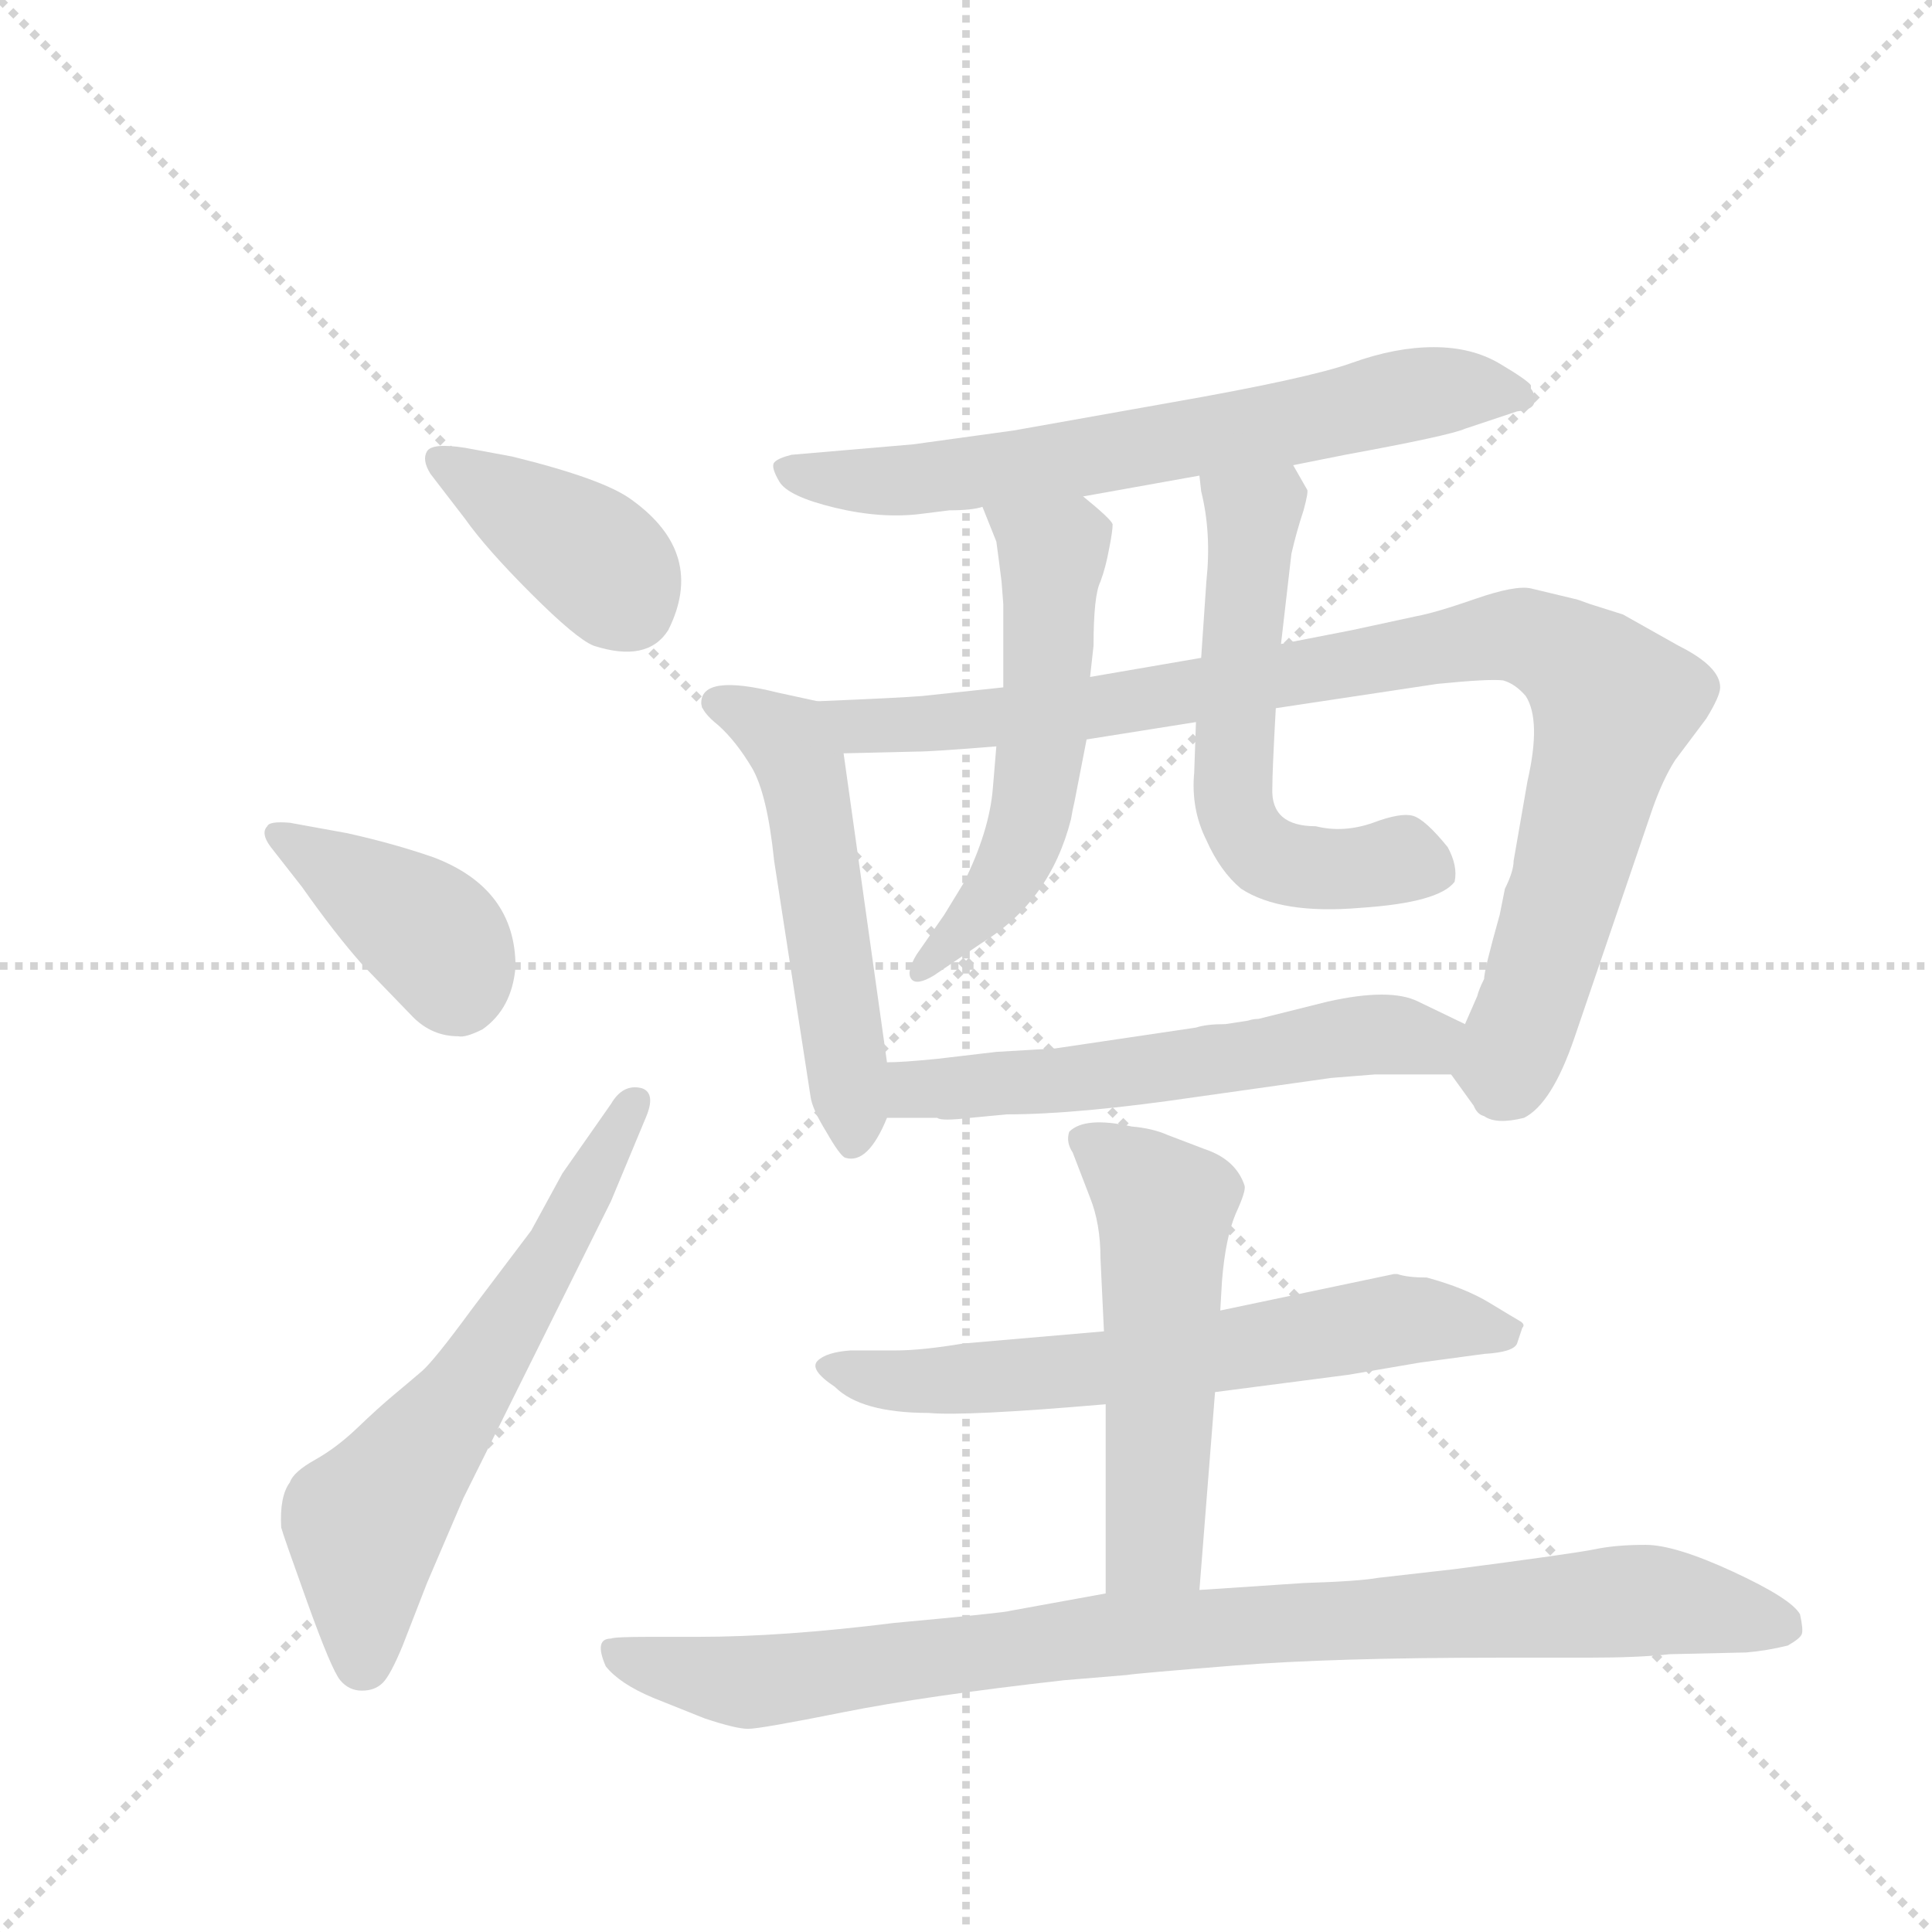 <svg version="1.1" viewBox="0 0 1024 1024" xmlns="http://www.w3.org/2000/svg">
  <g stroke="lightgray" stroke-dasharray="1,1" stroke-width="1" transform="scale(4, 4)">
    <line x1="0" y1="0" x2="256" y2="256"></line>
    <line x1="256" y1="0" x2="0" y2="256"></line>
    <line x1="128" y1="0" x2="128" y2="256"></line>
    <line x1="0" y1="128" x2="256" y2="128"></line>
  </g>
  <g transform="scale(0.92, -0.92) translate(60, -900)">
    <style type="text/css">
      
        @keyframes keyframes0 {
          from {
            stroke: blue;
            stroke-dashoffset: 395;
            stroke-width: 128;
          }
          56% {
            animation-timing-function: step-end;
            stroke: blue;
            stroke-dashoffset: 0;
            stroke-width: 128;
          }
          to {
            stroke: black;
            stroke-width: 1024;
          }
        }
        #make-me-a-hanzi-animation-0 {
          animation: keyframes0 0.571s both;
          animation-delay: 0s;
          animation-timing-function: linear;
        }
      
        @keyframes keyframes1 {
          from {
            stroke: blue;
            stroke-dashoffset: 394;
            stroke-width: 128;
          }
          56% {
            animation-timing-function: step-end;
            stroke: blue;
            stroke-dashoffset: 0;
            stroke-width: 128;
          }
          to {
            stroke: black;
            stroke-width: 1024;
          }
        }
        #make-me-a-hanzi-animation-1 {
          animation: keyframes1 0.571s both;
          animation-delay: 0.571s;
          animation-timing-function: linear;
        }
      
        @keyframes keyframes2 {
          from {
            stroke: blue;
            stroke-dashoffset: 624;
            stroke-width: 128;
          }
          67% {
            animation-timing-function: step-end;
            stroke: blue;
            stroke-dashoffset: 0;
            stroke-width: 128;
          }
          to {
            stroke: black;
            stroke-width: 1024;
          }
        }
        #make-me-a-hanzi-animation-2 {
          animation: keyframes2 0.758s both;
          animation-delay: 1.142s;
          animation-timing-function: linear;
        }
      
        @keyframes keyframes3 {
          from {
            stroke: blue;
            stroke-dashoffset: 683;
            stroke-width: 128;
          }
          69% {
            animation-timing-function: step-end;
            stroke: blue;
            stroke-dashoffset: 0;
            stroke-width: 128;
          }
          to {
            stroke: black;
            stroke-width: 1024;
          }
        }
        #make-me-a-hanzi-animation-3 {
          animation: keyframes3 0.806s both;
          animation-delay: 1.9s;
          animation-timing-function: linear;
        }
      
        @keyframes keyframes4 {
          from {
            stroke: blue;
            stroke-dashoffset: 538;
            stroke-width: 128;
          }
          64% {
            animation-timing-function: step-end;
            stroke: blue;
            stroke-dashoffset: 0;
            stroke-width: 128;
          }
          to {
            stroke: black;
            stroke-width: 1024;
          }
        }
        #make-me-a-hanzi-animation-4 {
          animation: keyframes4 0.688s both;
          animation-delay: 2.706s;
          animation-timing-function: linear;
        }
      
        @keyframes keyframes5 {
          from {
            stroke: blue;
            stroke-dashoffset: 960;
            stroke-width: 128;
          }
          76% {
            animation-timing-function: step-end;
            stroke: blue;
            stroke-dashoffset: 0;
            stroke-width: 128;
          }
          to {
            stroke: black;
            stroke-width: 1024;
          }
        }
        #make-me-a-hanzi-animation-5 {
          animation: keyframes5 1.031s both;
          animation-delay: 3.394s;
          animation-timing-function: linear;
        }
      
        @keyframes keyframes6 {
          from {
            stroke: blue;
            stroke-dashoffset: 557;
            stroke-width: 128;
          }
          64% {
            animation-timing-function: step-end;
            stroke: blue;
            stroke-dashoffset: 0;
            stroke-width: 128;
          }
          to {
            stroke: black;
            stroke-width: 1024;
          }
        }
        #make-me-a-hanzi-animation-6 {
          animation: keyframes6 0.703s both;
          animation-delay: 4.425s;
          animation-timing-function: linear;
        }
      
        @keyframes keyframes7 {
          from {
            stroke: blue;
            stroke-dashoffset: 589;
            stroke-width: 128;
          }
          66% {
            animation-timing-function: step-end;
            stroke: blue;
            stroke-dashoffset: 0;
            stroke-width: 128;
          }
          to {
            stroke: black;
            stroke-width: 1024;
          }
        }
        #make-me-a-hanzi-animation-7 {
          animation: keyframes7 0.729s both;
          animation-delay: 5.128s;
          animation-timing-function: linear;
        }
      
        @keyframes keyframes8 {
          from {
            stroke: blue;
            stroke-dashoffset: 580;
            stroke-width: 128;
          }
          65% {
            animation-timing-function: step-end;
            stroke: blue;
            stroke-dashoffset: 0;
            stroke-width: 128;
          }
          to {
            stroke: black;
            stroke-width: 1024;
          }
        }
        #make-me-a-hanzi-animation-8 {
          animation: keyframes8 0.722s both;
          animation-delay: 5.857s;
          animation-timing-function: linear;
        }
      
        @keyframes keyframes9 {
          from {
            stroke: blue;
            stroke-dashoffset: 651;
            stroke-width: 128;
          }
          68% {
            animation-timing-function: step-end;
            stroke: blue;
            stroke-dashoffset: 0;
            stroke-width: 128;
          }
          to {
            stroke: black;
            stroke-width: 1024;
          }
        }
        #make-me-a-hanzi-animation-9 {
          animation: keyframes9 0.78s both;
          animation-delay: 6.579s;
          animation-timing-function: linear;
        }
      
        @keyframes keyframes10 {
          from {
            stroke: blue;
            stroke-dashoffset: 540;
            stroke-width: 128;
          }
          64% {
            animation-timing-function: step-end;
            stroke: blue;
            stroke-dashoffset: 0;
            stroke-width: 128;
          }
          to {
            stroke: black;
            stroke-width: 1024;
          }
        }
        #make-me-a-hanzi-animation-10 {
          animation: keyframes10 0.689s both;
          animation-delay: 7.359s;
          animation-timing-function: linear;
        }
      
        @keyframes keyframes11 {
          from {
            stroke: blue;
            stroke-dashoffset: 935;
            stroke-width: 128;
          }
          75% {
            animation-timing-function: step-end;
            stroke: blue;
            stroke-dashoffset: 0;
            stroke-width: 128;
          }
          to {
            stroke: black;
            stroke-width: 1024;
          }
        }
        #make-me-a-hanzi-animation-11 {
          animation: keyframes11 1.011s both;
          animation-delay: 8.049s;
          animation-timing-function: linear;
        }
      
    </style>
    
      <path d="M 208 642 Q 189 645 186 640 Q 183 635 188 627 L 208 601 Q 220 584 246 558 Q 272 532 282 528 Q 313 518 325 537 Q 347 581 304 612 Q 288 624 235 637 L 208 642 Z" fill="lightgray"></path>
    
      <path d="M 114 389 Q 133 362 149 344 L 178 314 Q 189 303 204 303 Q 208 302 218 307 Q 235 319 237 343 Q 237 388 190 406 Q 167 414 140 420 L 107 426 Q 95 427 94 424 Q 90 420 96 412 L 114 389 Z" fill="lightgray"></path>
    
      <path d="M 264 224 L 246 191 L 212 146 Q 190 116 183 110 Q 176 104 167 96.5 Q 158 89 146 77.5 Q 134 66 121.5 59 Q 109 52 107 46 Q 101 38 102 20 Q 103 16 117 -23 Q 131 -62 136 -68 Q 141 -74 148.5 -74 Q 156 -74 160.5 -69.5 Q 165 -65 172 -48 L 186 -12 L 207 37 L 292 208 L 312 256 Q 318 270 310 273 Q 299 276 292 264 L 264 224 Z" fill="lightgray"></path>
    
      <path d="M 685 632 L 715 638 Q 775 649 784 653 L 814 663 Q 824 664 824 669 Q 824 674 822 676 L 822 678 Q 820 681 804 690.5 Q 788 700 766 700 Q 744 700 719 691 Q 694 682 614 668 L 524 652 L 466 644 L 396 638 Q 388 636 386 633.5 Q 384 631 389 622.5 Q 394 614 421 607.5 Q 448 601 471 604 L 487 606 Q 500 606 506 608 L 564 614 L 631 626 L 685 632 Z" fill="lightgray"></path>
    
      <path d="M 411 496 L 388 501 Q 344 512 344 495 Q 344 490 354 482 Q 364 473 373 458 Q 382 443 386 404 L 407 268 Q 408 261 416 248 Q 424 234 427 233 Q 440 229 451 256 L 451 288 L 426 466 C 422 494 422 494 411 496 Z" fill="lightgray"></path>
    
      <path d="M 518 504 L 471 499 Q 459 498 411 496 C 381 495 396 465 426 466 L 468 467 Q 477 467 514 470 L 566 474 L 629 484 L 675 492 L 768 506 Q 798 509 806 508 Q 813 506 819 499 Q 828 485 820 450 L 812 404 Q 812 398 807 388 L 804 373 Q 795 341 795 336 Q 792 330 791 326 L 784 310 C 773 285 773 285 776 281 L 789 263 Q 791 258 795 257 Q 802 252 818 256 Q 834 264 847 302 L 892 434 Q 898 451 905 462 L 923 486 Q 931 499 931 504 Q 931 516 907 528 L 875 546 L 856 552 Q 848 555 847 555 L 822 561 Q 813 563 790 555 Q 767 547 756 545 L 719 537 L 678 529 L 632 521 L 568 510 L 518 504 Z" fill="lightgray"></path>
    
      <path d="M 506 608 L 514 588 Q 515 581 517 565 L 518 552 L 518 504 L 514 470 L 512 446 Q 510 421 495 391 L 484 373 L 468 350 Q 462 340 465 336 Q 468 332 478 338 L 506 357 Q 545 381 557 428 Q 558 434 559 438 L 566 474 L 568 510 L 570 528 Q 570 557 574 565 Q 577 573 579 584 Q 581 594 581 598 Q 580 601 564 614 C 541 633 495 636 506 608 Z" fill="lightgray"></path>
    
      <path d="M 678 529 L 684 581 Q 687 594 691 606 Q 694 617 693 618 L 685 632 C 670 658 627 656 631 626 L 632 617 Q 638 593 635 565 L 632 521 L 629 484 L 628 455 Q 626 434 635 416 Q 643 398 655 388 Q 678 373 724 377 Q 769 380 778 392 Q 780 401 774 412 Q 761 428 754 430 Q 747 432 731 426 Q 714 420 698 424 Q 672 424 673 446 Q 673 456 675 492 L 678 529 Z" fill="lightgray"></path>
    
      <path d="M 451 256 L 480 256 Q 482 254 499 256 L 520 258 Q 561 258 629 268 L 707 279 L 732 281 L 776 281 C 806 281 811 297 784 310 L 757 323 Q 741 331 705 323 L 665 313 Q 662 313 659 312 L 646 310 Q 635 310 629 308 L 548 296 L 514 294 L 480 290 Q 460 288 451 288 C 421 287 421 256 451 256 Z" fill="lightgray"></path>
    
      <path d="M 758 115 L 795 120 Q 812 121 814 126 L 817 135 Q 819 137 815.5 139 Q 812 141 798 149.5 Q 784 158 762 164 Q 751 164 745 166 L 743 166 L 643 145 L 576 133 L 495 126 Q 471 122 456 122 L 430 122 Q 416 121 411 116 Q 406 111 421 101 Q 436 86 475 86 Q 496 84 577 91 L 640 98 L 717 108 L 758 115 Z" fill="lightgray"></path>
    
      <path d="M 643 145 L 644 162 Q 646 187 652 201 Q 658 214 657 217 Q 652 232 634 238 L 613 246 Q 604 250 592 251 Q 565 257 556 248 Q 554 242 558 236 L 568 210 Q 574 195 574 175 L 576 133 L 577 91 L 577 -18 C 577 -48 629 -46 631 -16 L 640 98 L 643 145 Z" fill="lightgray"></path>
    
      <path d="M 577 -18 L 522 -28 Q 520 -29 455 -35 Q 391 -43 342 -43 L 314 -43 Q 294 -43 292 -44 Q 282 -44 289 -60 Q 297 -70 316 -78 L 346 -90 Q 364 -96 371 -96 Q 378 -96 425.5 -86.5 Q 473 -77 553 -68 L 589 -65 Q 595 -64 651.5 -59.5 Q 708 -55 804 -55 L 855 -55 Q 884 -55 902 -53 L 946 -52 Q 958 -51 970 -48 Q 977 -44 978 -41.5 Q 979 -39 977 -30 Q 972 -21 938.5 -5.5 Q 905 10 888 10 Q 871 10 859 7.5 Q 847 5 778 -4 L 734 -9 Q 723 -11 691 -12 L 631 -16 L 577 -18 Z" fill="lightgray"></path>
    
    
      <clipPath id="make-me-a-hanzi-clip-0">
        <path d="M 208 642 Q 189 645 186 640 Q 183 635 188 627 L 208 601 Q 220 584 246 558 Q 272 532 282 528 Q 313 518 325 537 Q 347 581 304 612 Q 288 624 235 637 L 208 642 Z"></path>
      </clipPath>
      <path clip-path="url(#make-me-a-hanzi-clip-0)" d="M 193 634 L 275 584 L 303 551" fill="none" id="make-me-a-hanzi-animation-0" stroke-dasharray="267 534" stroke-linecap="round"></path>
    
      <clipPath id="make-me-a-hanzi-clip-1">
        <path d="M 114 389 Q 133 362 149 344 L 178 314 Q 189 303 204 303 Q 208 302 218 307 Q 235 319 237 343 Q 237 388 190 406 Q 167 414 140 420 L 107 426 Q 95 427 94 424 Q 90 420 96 412 L 114 389 Z"></path>
      </clipPath>
      <path clip-path="url(#make-me-a-hanzi-clip-1)" d="M 101 419 L 189 361 L 203 332" fill="none" id="make-me-a-hanzi-animation-1" stroke-dasharray="266 532" stroke-linecap="round"></path>
    
      <clipPath id="make-me-a-hanzi-clip-2">
        <path d="M 264 224 L 246 191 L 212 146 Q 190 116 183 110 Q 176 104 167 96.5 Q 158 89 146 77.5 Q 134 66 121.5 59 Q 109 52 107 46 Q 101 38 102 20 Q 103 16 117 -23 Q 131 -62 136 -68 Q 141 -74 148.5 -74 Q 156 -74 160.5 -69.5 Q 165 -65 172 -48 L 186 -12 L 207 37 L 292 208 L 312 256 Q 318 270 310 273 Q 299 276 292 264 L 264 224 Z"></path>
      </clipPath>
      <path clip-path="url(#make-me-a-hanzi-clip-2)" d="M 149 -57 L 150 21 L 218 112 L 306 265" fill="none" id="make-me-a-hanzi-animation-2" stroke-dasharray="496 992" stroke-linecap="round"></path>
    
      <clipPath id="make-me-a-hanzi-clip-3">
        <path d="M 685 632 L 715 638 Q 775 649 784 653 L 814 663 Q 824 664 824 669 Q 824 674 822 676 L 822 678 Q 820 681 804 690.5 Q 788 700 766 700 Q 744 700 719 691 Q 694 682 614 668 L 524 652 L 466 644 L 396 638 Q 388 636 386 633.5 Q 384 631 389 622.5 Q 394 614 421 607.5 Q 448 601 471 604 L 487 606 Q 500 606 506 608 L 564 614 L 631 626 L 685 632 Z"></path>
      </clipPath>
      <path clip-path="url(#make-me-a-hanzi-clip-3)" d="M 394 630 L 431 623 L 526 630 L 760 674 L 816 677" fill="none" id="make-me-a-hanzi-animation-3" stroke-dasharray="555 1110" stroke-linecap="round"></path>
    
      <clipPath id="make-me-a-hanzi-clip-4">
        <path d="M 411 496 L 388 501 Q 344 512 344 495 Q 344 490 354 482 Q 364 473 373 458 Q 382 443 386 404 L 407 268 Q 408 261 416 248 Q 424 234 427 233 Q 440 229 451 256 L 451 288 L 426 466 C 422 494 422 494 411 496 Z"></path>
      </clipPath>
      <path clip-path="url(#make-me-a-hanzi-clip-4)" d="M 353 495 L 389 477 L 401 460 L 431 241" fill="none" id="make-me-a-hanzi-animation-4" stroke-dasharray="410 820" stroke-linecap="round"></path>
    
      <clipPath id="make-me-a-hanzi-clip-5">
        <path d="M 518 504 L 471 499 Q 459 498 411 496 C 381 495 396 465 426 466 L 468 467 Q 477 467 514 470 L 566 474 L 629 484 L 675 492 L 768 506 Q 798 509 806 508 Q 813 506 819 499 Q 828 485 820 450 L 812 404 Q 812 398 807 388 L 804 373 Q 795 341 795 336 Q 792 330 791 326 L 784 310 C 773 285 773 285 776 281 L 789 263 Q 791 258 795 257 Q 802 252 818 256 Q 834 264 847 302 L 892 434 Q 898 451 905 462 L 923 486 Q 931 499 931 504 Q 931 516 907 528 L 875 546 L 856 552 Q 848 555 847 555 L 822 561 Q 813 563 790 555 Q 767 547 756 545 L 719 537 L 678 529 L 632 521 L 568 510 L 518 504 Z"></path>
      </clipPath>
      <path clip-path="url(#make-me-a-hanzi-clip-5)" d="M 422 495 L 436 481 L 502 484 L 804 533 L 834 527 L 860 507 L 869 491 L 821 319 L 808 287 L 791 285" fill="none" id="make-me-a-hanzi-animation-5" stroke-dasharray="832 1664" stroke-linecap="round"></path>
    
      <clipPath id="make-me-a-hanzi-clip-6">
        <path d="M 506 608 L 514 588 Q 515 581 517 565 L 518 552 L 518 504 L 514 470 L 512 446 Q 510 421 495 391 L 484 373 L 468 350 Q 462 340 465 336 Q 468 332 478 338 L 506 357 Q 545 381 557 428 Q 558 434 559 438 L 566 474 L 568 510 L 570 528 Q 570 557 574 565 Q 577 573 579 584 Q 581 594 581 598 Q 580 601 564 614 C 541 633 495 636 506 608 Z"></path>
      </clipPath>
      <path clip-path="url(#make-me-a-hanzi-clip-6)" d="M 514 605 L 546 580 L 537 449 L 519 394 L 471 342" fill="none" id="make-me-a-hanzi-animation-6" stroke-dasharray="429 858" stroke-linecap="round"></path>
    
      <clipPath id="make-me-a-hanzi-clip-7">
        <path d="M 678 529 L 684 581 Q 687 594 691 606 Q 694 617 693 618 L 685 632 C 670 658 627 656 631 626 L 632 617 Q 638 593 635 565 L 632 521 L 629 484 L 628 455 Q 626 434 635 416 Q 643 398 655 388 Q 678 373 724 377 Q 769 380 778 392 Q 780 401 774 412 Q 761 428 754 430 Q 747 432 731 426 Q 714 420 698 424 Q 672 424 673 446 Q 673 456 675 492 L 678 529 Z"></path>
      </clipPath>
      <path clip-path="url(#make-me-a-hanzi-clip-7)" d="M 638 622 L 661 601 L 650 448 L 657 421 L 678 403 L 716 399 L 753 404 L 769 397" fill="none" id="make-me-a-hanzi-animation-7" stroke-dasharray="461 922" stroke-linecap="round"></path>
    
      <clipPath id="make-me-a-hanzi-clip-8">
        <path d="M 451 256 L 480 256 Q 482 254 499 256 L 520 258 Q 561 258 629 268 L 707 279 L 732 281 L 776 281 C 806 281 811 297 784 310 L 757 323 Q 741 331 705 323 L 665 313 Q 662 313 659 312 L 646 310 Q 635 310 629 308 L 548 296 L 514 294 L 480 290 Q 460 288 451 288 C 421 287 421 256 451 256 Z"></path>
      </clipPath>
      <path clip-path="url(#make-me-a-hanzi-clip-8)" d="M 457 283 L 467 272 L 538 276 L 717 303 L 762 300 L 773 305" fill="none" id="make-me-a-hanzi-animation-8" stroke-dasharray="452 904" stroke-linecap="round"></path>
    
      <clipPath id="make-me-a-hanzi-clip-9">
        <path d="M 758 115 L 795 120 Q 812 121 814 126 L 817 135 Q 819 137 815.5 139 Q 812 141 798 149.5 Q 784 158 762 164 Q 751 164 745 166 L 743 166 L 643 145 L 576 133 L 495 126 Q 471 122 456 122 L 430 122 Q 416 121 411 116 Q 406 111 421 101 Q 436 86 475 86 Q 496 84 577 91 L 640 98 L 717 108 L 758 115 Z"></path>
      </clipPath>
      <path clip-path="url(#make-me-a-hanzi-clip-9)" d="M 417 113 L 467 103 L 583 112 L 741 139 L 808 134" fill="none" id="make-me-a-hanzi-animation-9" stroke-dasharray="523 1046" stroke-linecap="round"></path>
    
      <clipPath id="make-me-a-hanzi-clip-10">
        <path d="M 643 145 L 644 162 Q 646 187 652 201 Q 658 214 657 217 Q 652 232 634 238 L 613 246 Q 604 250 592 251 Q 565 257 556 248 Q 554 242 558 236 L 568 210 Q 574 195 574 175 L 576 133 L 577 91 L 577 -18 C 577 -48 629 -46 631 -16 L 640 98 L 643 145 Z"></path>
      </clipPath>
      <path clip-path="url(#make-me-a-hanzi-clip-10)" d="M 564 243 L 593 223 L 611 200 L 605 11 L 583 -10" fill="none" id="make-me-a-hanzi-animation-10" stroke-dasharray="412 824" stroke-linecap="round"></path>
    
      <clipPath id="make-me-a-hanzi-clip-11">
        <path d="M 577 -18 L 522 -28 Q 520 -29 455 -35 Q 391 -43 342 -43 L 314 -43 Q 294 -43 292 -44 Q 282 -44 289 -60 Q 297 -70 316 -78 L 346 -90 Q 364 -96 371 -96 Q 378 -96 425.5 -86.5 Q 473 -77 553 -68 L 589 -65 Q 595 -64 651.5 -59.5 Q 708 -55 804 -55 L 855 -55 Q 884 -55 902 -53 L 946 -52 Q 958 -51 970 -48 Q 977 -44 978 -41.5 Q 979 -39 977 -30 Q 972 -21 938.5 -5.5 Q 905 10 888 10 Q 871 10 859 7.5 Q 847 5 778 -4 L 734 -9 Q 723 -11 691 -12 L 631 -16 L 577 -18 Z"></path>
      </clipPath>
      <path clip-path="url(#make-me-a-hanzi-clip-11)" d="M 294 -53 L 370 -69 L 574 -42 L 870 -23 L 896 -22 L 967 -37" fill="none" id="make-me-a-hanzi-animation-11" stroke-dasharray="807 1614" stroke-linecap="round"></path>
    
  </g>
</svg>